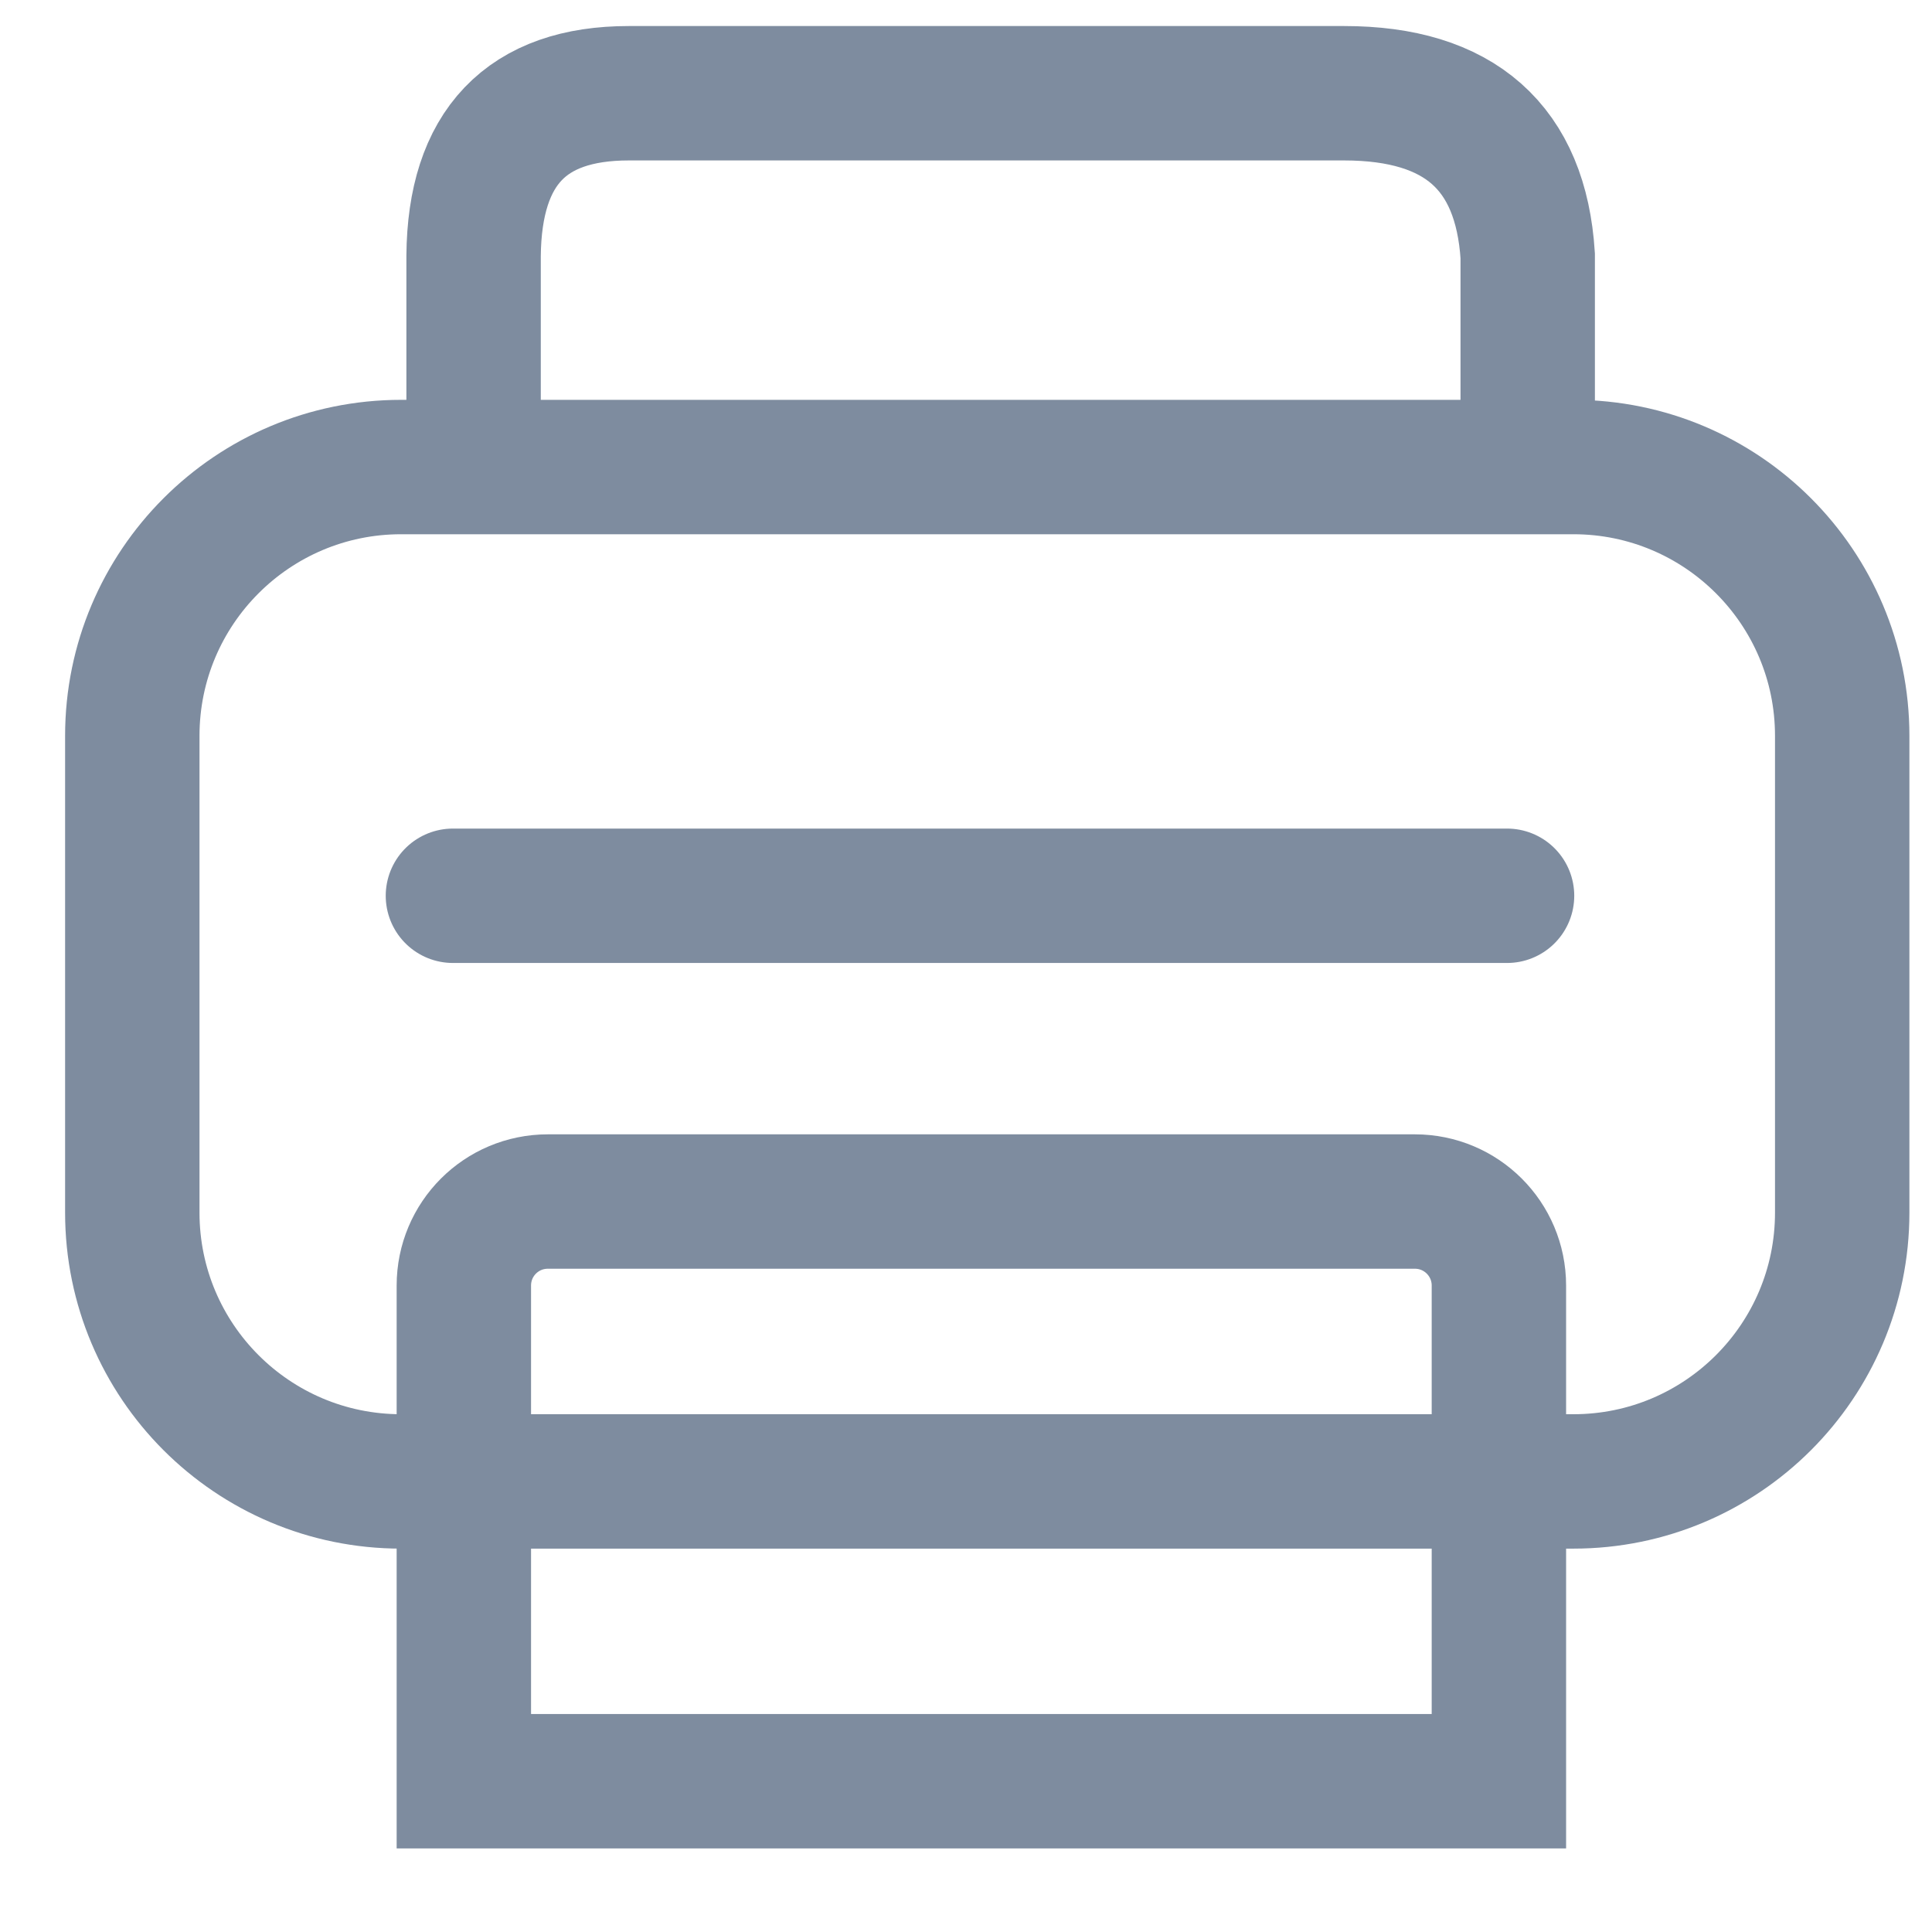 <?xml version="1.0" encoding="UTF-8"?>
<svg width="23px" height="23px" viewBox="0 0 23 23" version="1.1" xmlns="http://www.w3.org/2000/svg" xmlns:xlink="http://www.w3.org/1999/xlink">
    <!-- Generator: Sketch 49 (51002) - http://www.bohemiancoding.com/sketch -->
    <title>Icons / Print icon</title>
    <desc>Created with Sketch.</desc>
    <defs></defs>
    <g id="Page-1" stroke="none" stroke-width="1" fill="none" fill-rule="evenodd">
        <g id="Article" transform="translate(-1080, -611)" stroke="#7E8C9F">
            <g id="Контент" transform="translate(140, 407)">
                <g id="ACTIONS" transform="translate(930.18, 34)">
                    <g id="item-05" transform="translate(0.5, 163)">
                        <g id="icon-citate" transform="translate(9, 7)">
                            <g id="Icons-/-Print-icon">
                                <g id="Print-icon" transform="translate(0.515, 0.92)">
                                    <path d="M4.58,4.64 C2.813,4.64 1.38,6.073 1.38,7.84 L1.38,13.516 C1.38,15.283 2.813,16.716 4.58,16.716 L18.536,16.716 C20.303,16.716 21.736,15.283 21.736,13.516 L21.736,7.84 C21.736,6.073 20.303,4.64 18.536,4.64 L4.58,4.64 Z" id="Rectangle" stroke-width="1.6"></path>
                                    <path d="M5.327,16.817 L5.327,14.384 C5.327,13.831 5.774,13.384 6.327,13.384 L16.649,13.384 C17.201,13.384 17.649,13.831 17.649,14.384 L17.649,16.483" id="Path-2" stroke-width="1.6"></path>
                                    <polyline id="Path-2" stroke-width="1.6" transform="translate(11.488, 18.568) scale(1, -1) translate(-11.488, -18.568) " points="5.327 20.284 5.327 16.851 17.649 16.851 17.649 19.951"></polyline>
                                    <path d="M5.197,9.744 L17.746,9.744" id="Path-3" stroke-width="1.6" stroke-linecap="round"></path>
                                    <path d="M5.443,4.37 L5.443,2.124 C5.455,0.835 6.071,0.19 7.29,0.19 C9.12,0.19 11.726,0.19 15.807,0.19 C17.18,0.19 17.909,0.835 17.992,2.124 L17.992,4.323" id="Path-7" stroke-width="1.6"></path>
                                </g>
                            </g>
                        </g>
                    </g>
                </g>
            </g>
        </g>
    </g>
</svg>